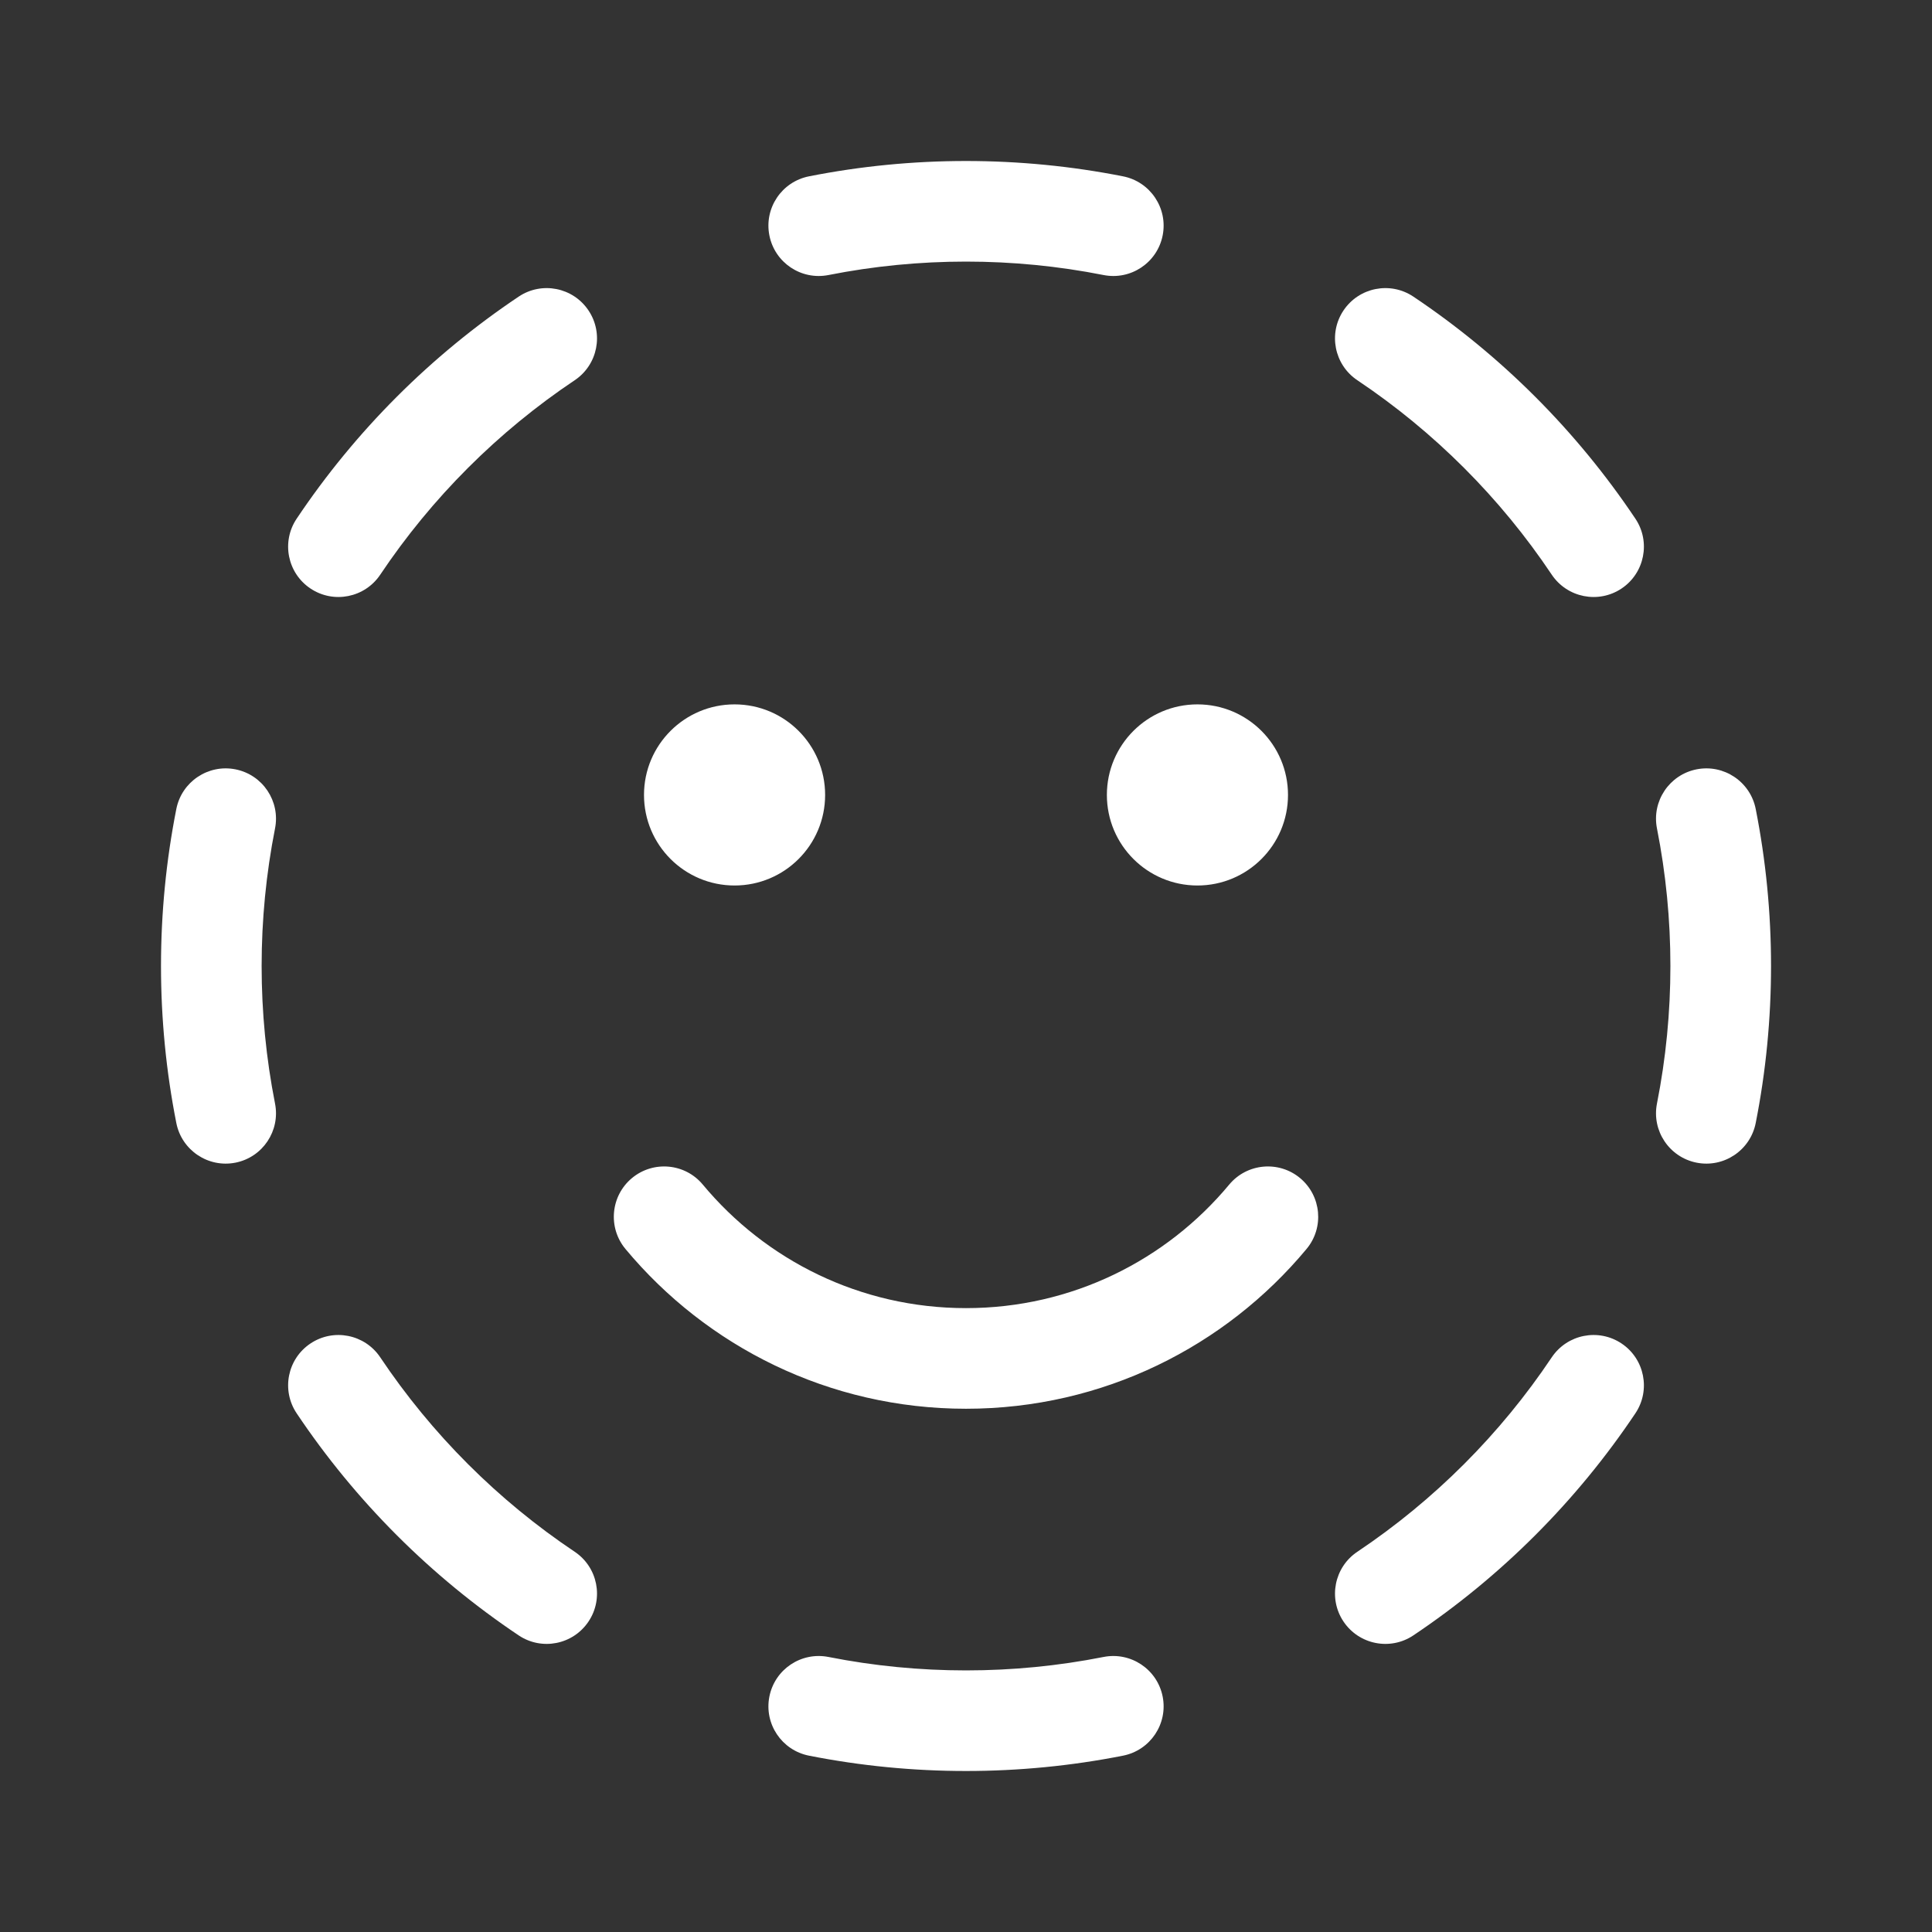 <svg width="48" height="48" viewBox="0 0 48 48" fill="none" xmlns="http://www.w3.org/2000/svg">
<rect x="0" y="0" width="48" height="48" fill="#333333" stroke="none"/>
<path d="M20.099 4.381C19.421 4.515 18.981 5.172 19.115 5.849C19.249 6.527 19.906 6.967 20.584 6.833C22.832 6.388 25.169 6.388 27.417 6.833C28.094 6.967 28.752 6.527 28.886 5.849C29.02 5.172 28.579 4.515 27.902 4.381C25.334 3.873 22.666 3.873 20.099 4.381ZM14.278 9.447C14.852 9.063 15.005 8.286 14.621 7.713C14.237 7.139 13.461 6.985 12.887 7.369C10.707 8.829 8.83 10.706 7.37 12.887C6.986 13.46 7.139 14.237 7.713 14.621C8.287 15.005 9.063 14.851 9.447 14.278C10.725 12.369 12.369 10.725 14.278 9.447ZM35.114 7.369C34.54 6.985 33.764 7.139 33.379 7.713C32.995 8.286 33.149 9.063 33.723 9.447C35.632 10.725 37.276 12.369 38.553 14.278C38.938 14.851 39.714 15.005 40.288 14.621C40.861 14.237 41.015 13.46 40.631 12.887C39.171 10.706 37.294 8.829 35.114 7.369ZM6.833 20.583C6.967 19.906 6.527 19.248 5.85 19.114C5.173 18.98 4.515 19.421 4.381 20.098C3.873 22.666 3.873 25.334 4.381 27.902C4.515 28.579 5.173 29.02 5.85 28.886C6.527 28.752 6.967 28.094 6.833 27.417C6.389 25.168 6.389 22.832 6.833 20.583ZM43.62 20.098C43.486 19.421 42.828 18.98 42.151 19.114C41.474 19.248 41.033 19.906 41.167 20.583C41.612 22.832 41.612 25.168 41.167 27.417C41.033 28.094 41.474 28.752 42.151 28.886C42.828 29.02 43.486 28.579 43.62 27.902C44.128 25.334 44.128 22.666 43.62 20.098ZM9.447 33.722C9.063 33.149 8.287 32.995 7.713 33.379C7.139 33.763 6.986 34.539 7.37 35.113C8.83 37.294 10.707 39.171 12.887 40.631C13.461 41.015 14.237 40.861 14.621 40.287C15.005 39.714 14.852 38.937 14.278 38.553C12.369 37.275 10.725 35.631 9.447 33.722ZM40.631 35.113C41.015 34.539 40.861 33.763 40.288 33.379C39.714 32.995 38.938 33.149 38.553 33.722C37.276 35.631 35.632 37.275 33.723 38.553C33.149 38.937 32.995 39.714 33.379 40.287C33.764 40.861 34.54 41.015 35.114 40.631C37.294 39.171 39.171 37.294 40.631 35.113ZM20.584 41.167C19.906 41.033 19.249 41.473 19.115 42.151C18.981 42.828 19.421 43.485 20.099 43.619C22.666 44.127 25.334 44.127 27.902 43.619C28.579 43.485 29.02 42.828 28.886 42.151C28.752 41.473 28.094 41.033 27.417 41.167C25.169 41.612 22.832 41.612 20.584 41.167ZM18.25 22C19.493 22 20.5 20.993 20.5 19.75C20.5 18.507 19.493 17.5 18.25 17.5C17.008 17.5 16 18.507 16 19.75C16 20.993 17.008 22 18.25 22ZM32 19.75C32 20.993 30.993 22 29.75 22C28.508 22 27.5 20.993 27.5 19.75C27.5 18.507 28.508 17.5 29.75 17.5C30.993 17.5 32 18.507 32 19.75ZM17.461 29.431C17.02 28.9 16.232 28.828 15.701 29.269C15.17 29.711 15.098 30.499 15.539 31.03C17.555 33.453 20.598 35 24 35C27.403 35 30.446 33.453 32.461 31.03C32.903 30.499 32.83 29.711 32.3 29.269C31.769 28.828 30.981 28.9 30.539 29.431C28.978 31.308 26.629 32.5 24 32.5C21.372 32.5 19.023 31.308 17.461 29.431Z" fill="#ffffff"/>
</svg>
